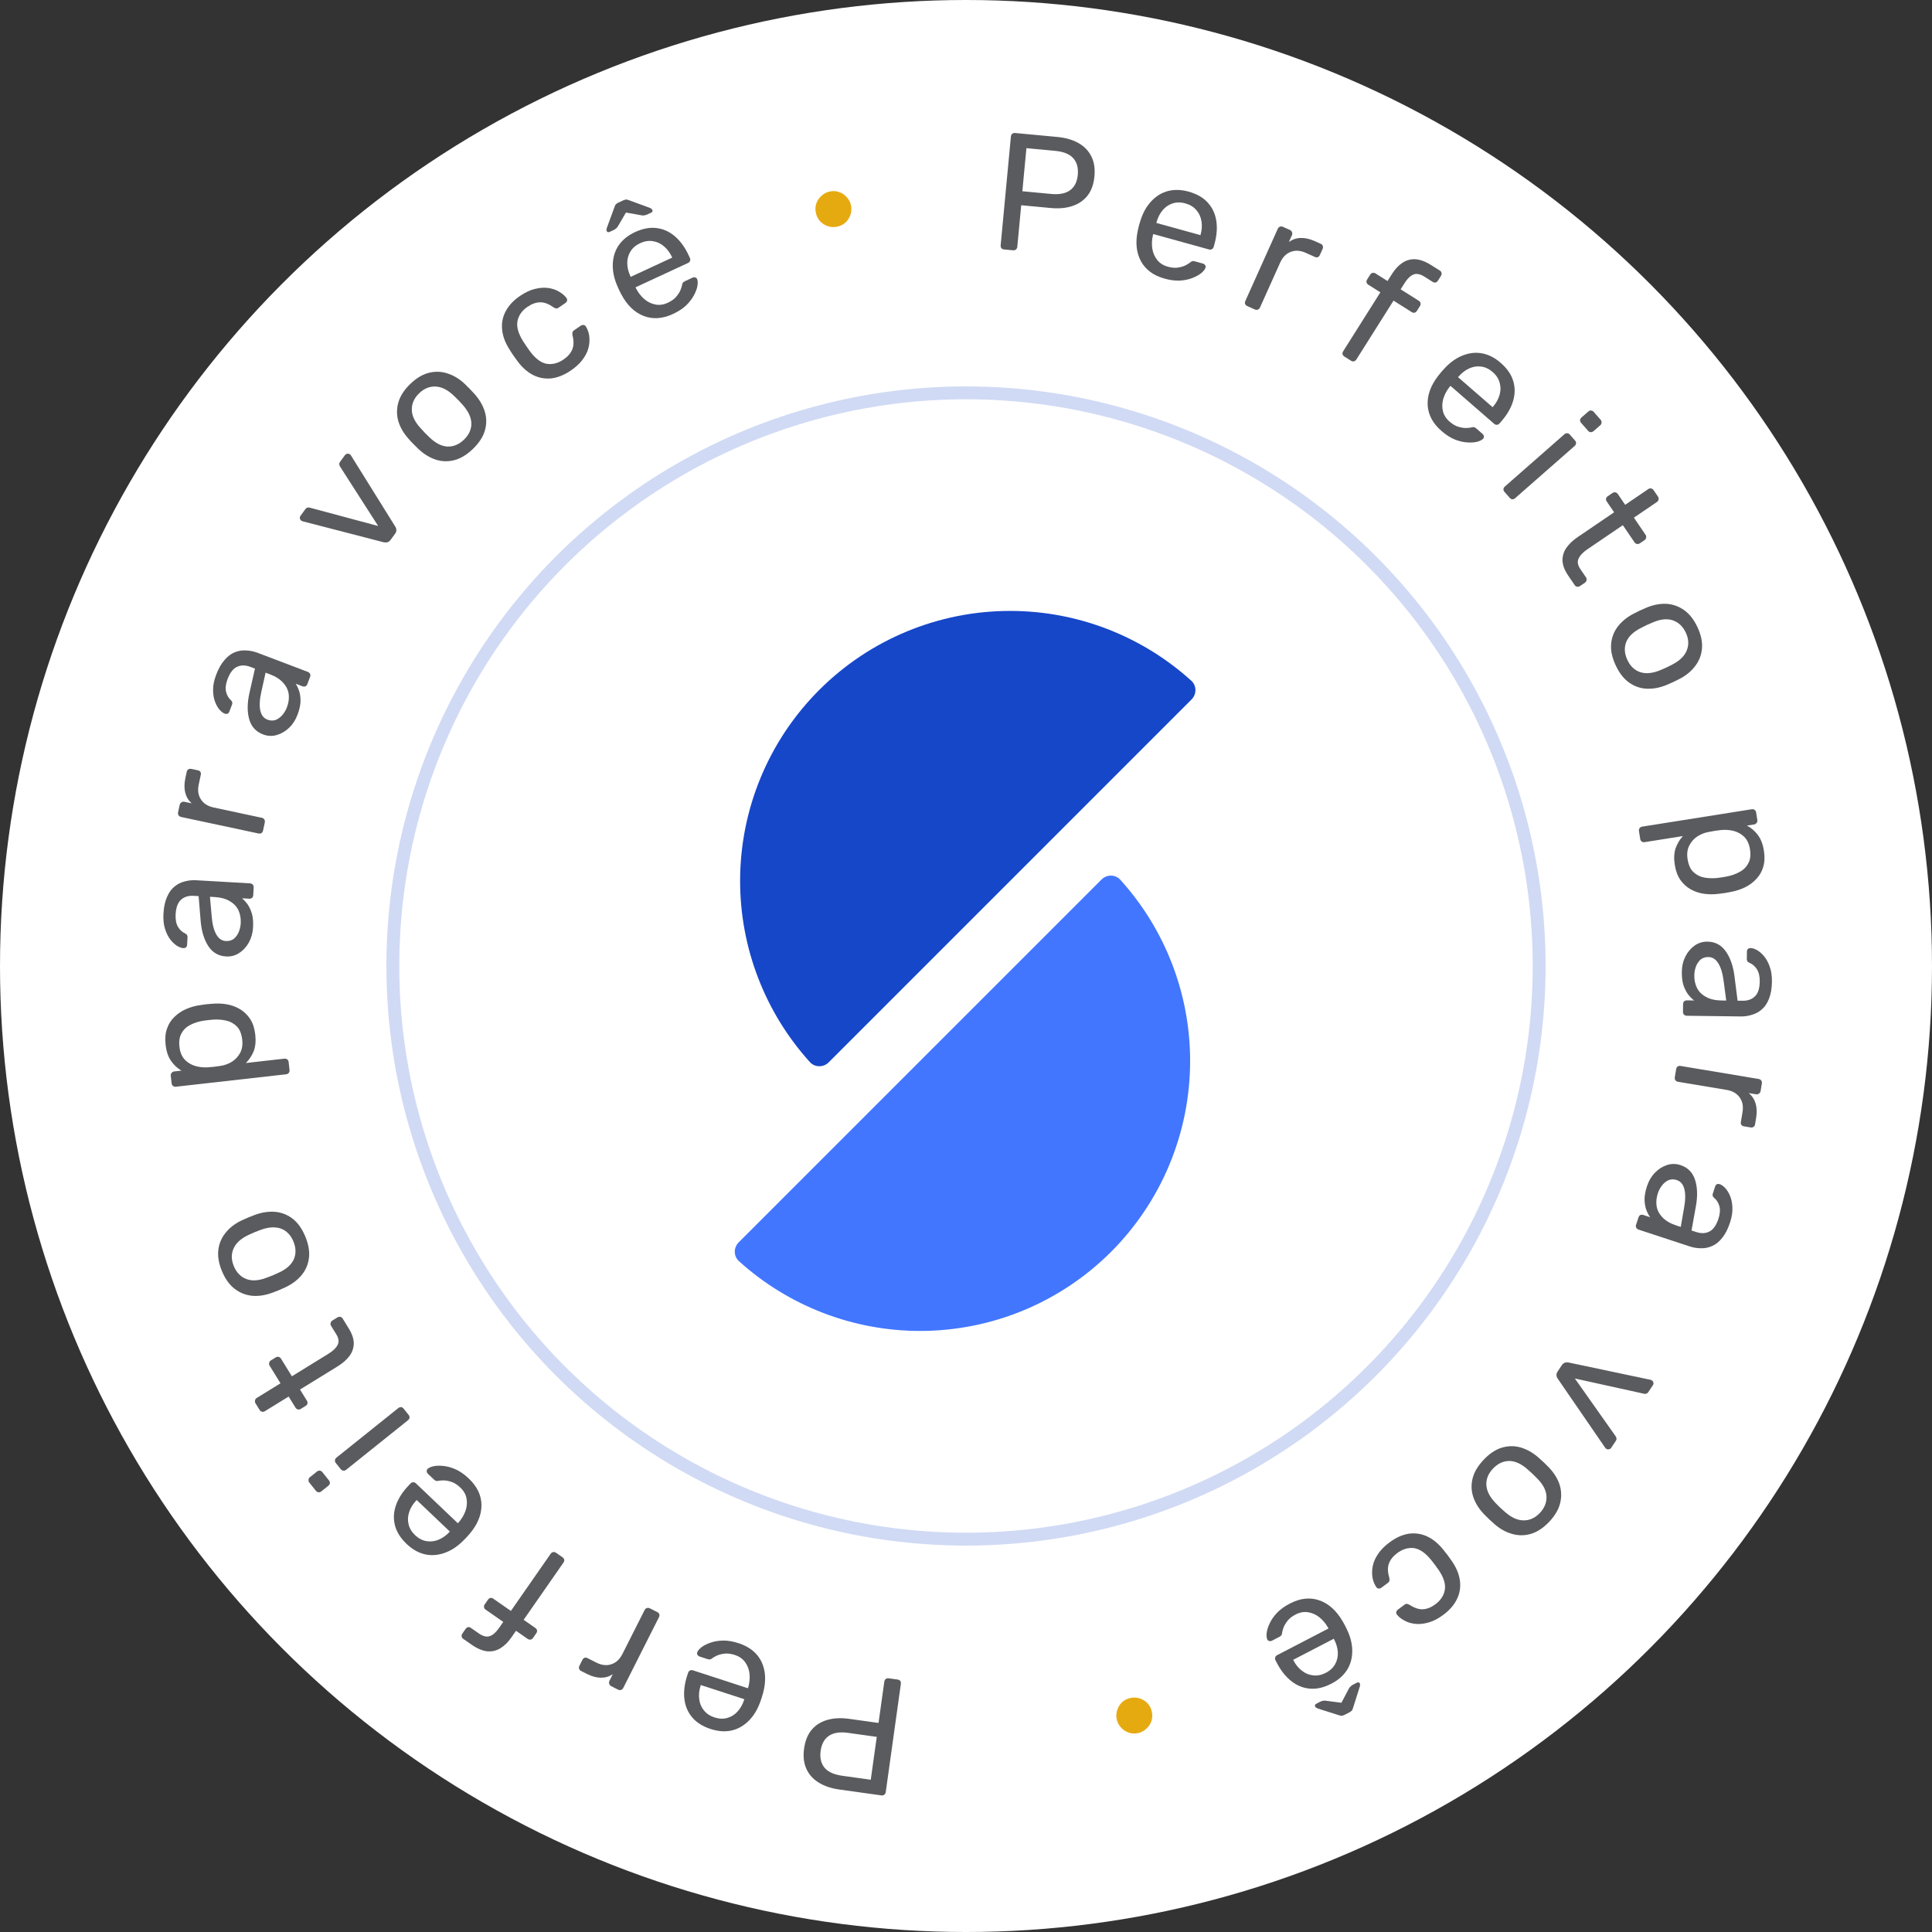 <svg width="140" height="140" viewBox="0 0 140 140" fill="none" xmlns="http://www.w3.org/2000/svg">
<rect x="0" y="0" width="140" height="140" fill="#333333" stroke="none"/>
<g id="selo-rotativo">
<circle id="Ellipse 15" cx="70" cy="70" r="70" fill="white"/>
<g id="Group 5">
<g id="Group 4">
<path id="Ellipse 5" d="M86.34 50.691C86.722 50.309 86.724 49.688 86.323 49.325C82.735 46.079 78.059 44.269 73.197 44.269C68.007 44.269 63.031 46.33 59.361 50C55.692 53.669 53.631 58.646 53.631 63.835C53.631 68.698 55.441 73.373 58.687 76.962C59.05 77.362 59.671 77.361 60.053 76.979L73.197 63.835L86.34 50.691Z" fill="#1647C9"/>
<path id="Ellipse 6" d="M53.531 90.023C53.149 90.405 53.147 91.026 53.548 91.389C57.136 94.636 61.812 96.445 66.674 96.445C71.864 96.445 76.841 94.384 80.51 90.715C84.179 87.045 86.241 82.069 86.241 76.879C86.241 72.017 84.431 67.341 81.184 63.753C80.822 63.352 80.2 63.354 79.818 63.736L66.674 76.879L53.531 90.023Z" fill="#4276FF"/>
</g>
</g>
<g id="letras">
<path id="P" d="M65.043 121.706C65.131 121.718 65.195 121.752 65.237 121.806C65.277 121.869 65.291 121.94 65.28 122.02L64.186 129.852C64.174 129.94 64.141 130.005 64.086 130.046C64.03 130.095 63.958 130.114 63.87 130.101L60.824 129.676C60.232 129.593 59.734 129.426 59.329 129.174C58.916 128.92 58.616 128.585 58.43 128.168C58.243 127.758 58.189 127.27 58.268 126.702C58.347 126.134 58.533 125.679 58.825 125.337C59.118 124.995 59.497 124.759 59.964 124.628C60.422 124.496 60.947 124.472 61.539 124.555L63.662 124.851L64.081 121.853C64.092 121.773 64.129 121.709 64.193 121.661C64.248 121.619 64.319 121.605 64.407 121.617L65.043 121.706ZM63.533 125.86L61.458 125.57C60.867 125.488 60.404 125.558 60.072 125.78C59.739 126.003 59.538 126.366 59.467 126.87C59.398 127.365 59.488 127.769 59.738 128.081C59.988 128.393 60.417 128.592 61.025 128.677L63.099 128.967L63.533 125.86Z" fill="#5A5B5E"/>
<path id="e" d="M53.527 119.074C54.318 119.332 54.868 119.778 55.179 120.414C55.488 121.058 55.527 121.81 55.299 122.669C55.274 122.772 55.236 122.899 55.186 123.053C55.134 123.214 55.088 123.343 55.047 123.441C54.839 123.976 54.558 124.411 54.203 124.745C53.845 125.087 53.438 125.307 52.982 125.405C52.518 125.5 52.025 125.462 51.503 125.292C50.919 125.102 50.472 124.821 50.16 124.448C49.841 124.072 49.651 123.624 49.592 123.104C49.532 122.583 49.601 122.02 49.798 121.413L49.862 121.218C49.889 121.133 49.937 121.077 50.006 121.048C50.067 121.017 50.136 121.014 50.213 121.039L54.197 122.336C54.2 122.328 54.205 122.313 54.212 122.29C54.22 122.267 54.226 122.248 54.231 122.232C54.318 121.913 54.345 121.595 54.312 121.278C54.277 120.97 54.172 120.693 53.996 120.45C53.821 120.206 53.572 120.031 53.25 119.926C52.973 119.836 52.729 119.804 52.517 119.828C52.306 119.852 52.126 119.896 51.978 119.958C51.828 120.028 51.725 120.084 51.669 120.125C51.568 120.202 51.495 120.242 51.452 120.245C51.406 120.256 51.341 120.247 51.257 120.22L50.704 120.04C50.627 120.015 50.573 119.972 50.542 119.911C50.501 119.855 50.496 119.79 50.529 119.716C50.574 119.603 50.682 119.481 50.852 119.35C51.02 119.226 51.237 119.118 51.505 119.027C51.772 118.936 52.077 118.886 52.419 118.879C52.758 118.879 53.128 118.944 53.527 119.074ZM53.938 123.131L50.783 122.104L50.772 122.138C50.66 122.484 50.625 122.812 50.668 123.123C50.703 123.432 50.815 123.702 51.003 123.933C51.188 124.171 51.446 124.344 51.776 124.452C52.106 124.559 52.417 124.571 52.707 124.487C52.987 124.409 53.233 124.255 53.443 124.026C53.653 123.798 53.815 123.511 53.927 123.165L53.938 123.131Z" fill="#5A5B5E"/>
<path id="r" d="M47.627 116.816C47.699 116.853 47.749 116.905 47.778 116.974C47.795 117.046 47.786 117.118 47.75 117.19L45.17 122.304C45.133 122.377 45.081 122.427 45.012 122.456C44.936 122.481 44.862 122.475 44.79 122.439L44.293 122.188C44.221 122.151 44.172 122.095 44.147 122.019C44.122 121.943 44.128 121.869 44.164 121.797L44.404 121.321C44.137 121.494 43.846 121.578 43.532 121.573C43.217 121.568 42.884 121.477 42.531 121.299L42.098 121.08C42.026 121.044 41.981 120.99 41.963 120.917C41.942 120.852 41.949 120.784 41.986 120.712L42.209 120.268C42.246 120.196 42.296 120.15 42.361 120.128C42.426 120.107 42.495 120.114 42.567 120.151L43.216 120.478C43.605 120.674 43.97 120.713 44.309 120.595C44.646 120.485 44.912 120.235 45.108 119.845L46.712 116.667C46.748 116.595 46.804 116.546 46.88 116.521C46.953 116.503 47.025 116.513 47.097 116.549L47.627 116.816Z" fill="#5A5B5E"/>
<path id="f" d="M40.76 112.845C40.827 112.891 40.869 112.95 40.888 113.022C40.895 113.096 40.876 113.167 40.83 113.233L37.945 117.378L38.79 117.966C38.856 118.012 38.899 118.071 38.918 118.143C38.925 118.217 38.906 118.287 38.86 118.353L38.625 118.691C38.578 118.758 38.522 118.797 38.454 118.809C38.376 118.823 38.303 118.807 38.237 118.761L37.392 118.173L37.046 118.67C36.811 119.008 36.549 119.264 36.261 119.437C35.969 119.617 35.652 119.691 35.31 119.66C34.961 119.624 34.578 119.461 34.16 119.17L33.564 118.755C33.498 118.709 33.461 118.649 33.453 118.575C33.441 118.507 33.458 118.44 33.505 118.374L33.74 118.036C33.786 117.97 33.845 117.927 33.917 117.909C33.984 117.897 34.051 117.914 34.117 117.96L34.694 118.361C35.005 118.578 35.275 118.642 35.503 118.555C35.726 118.475 35.944 118.282 36.156 117.977L36.468 117.53L35.185 116.637C35.119 116.591 35.082 116.531 35.075 116.457C35.063 116.39 35.08 116.323 35.126 116.257L35.361 115.919C35.407 115.852 35.466 115.81 35.538 115.791C35.605 115.779 35.672 115.796 35.739 115.842L37.021 116.734L39.905 112.59C39.952 112.523 40.014 112.483 40.093 112.469C40.16 112.457 40.227 112.474 40.293 112.52L40.76 112.845Z" fill="#5A5B5E"/>
<path id="e_2" d="M33.977 107.147C34.58 107.72 34.884 108.36 34.89 109.068C34.891 109.782 34.603 110.477 34.026 111.154C33.959 111.236 33.87 111.335 33.759 111.452C33.642 111.575 33.545 111.671 33.467 111.742C33.048 112.135 32.606 112.406 32.142 112.554C31.672 112.709 31.21 112.732 30.756 112.623C30.296 112.509 29.868 112.263 29.47 111.884C29.025 111.462 28.743 111.015 28.623 110.544C28.497 110.067 28.519 109.581 28.689 109.086C28.859 108.59 29.164 108.112 29.604 107.65L29.746 107.5C29.807 107.436 29.875 107.406 29.949 107.41C30.018 107.408 30.081 107.435 30.14 107.491L33.175 110.379C33.181 110.373 33.192 110.361 33.209 110.344C33.226 110.326 33.239 110.311 33.251 110.3C33.467 110.049 33.629 109.773 33.735 109.474C33.837 109.18 33.861 108.885 33.807 108.59C33.755 108.294 33.605 108.029 33.359 107.796C33.149 107.595 32.943 107.461 32.741 107.391C32.54 107.322 32.359 107.284 32.199 107.277C32.033 107.275 31.916 107.281 31.848 107.294C31.723 107.32 31.64 107.325 31.6 107.309C31.554 107.298 31.499 107.263 31.434 107.201L31.013 106.801C30.955 106.745 30.925 106.683 30.923 106.615C30.91 106.546 30.934 106.486 30.996 106.433C31.085 106.351 31.235 106.287 31.445 106.242C31.649 106.202 31.892 106.199 32.173 106.232C32.453 106.265 32.749 106.352 33.061 106.493C33.368 106.639 33.673 106.857 33.977 107.147ZM32.599 110.984L30.195 108.697L30.17 108.723C29.92 108.987 29.747 109.268 29.652 109.567C29.551 109.861 29.535 110.153 29.605 110.442C29.67 110.737 29.828 111.005 30.079 111.244C30.331 111.483 30.605 111.628 30.904 111.677C31.191 111.727 31.478 111.694 31.766 111.579C32.055 111.463 32.324 111.274 32.575 111.01L32.599 110.984Z" fill="#5A5B5E"/>
<path id="i" d="M29.607 102.524C29.657 102.587 29.681 102.656 29.679 102.73C29.665 102.804 29.627 102.865 29.564 102.916L25.084 106.505C25.021 106.555 24.955 106.577 24.887 106.569C24.808 106.56 24.743 106.525 24.692 106.462L24.329 106.008C24.278 105.945 24.26 105.877 24.274 105.804C24.281 105.736 24.317 105.676 24.38 105.626L28.859 102.037C28.922 101.986 28.991 101.962 29.066 101.965C29.134 101.972 29.193 102.008 29.243 102.071L29.607 102.524ZM23.836 107.272C23.887 107.335 23.911 107.403 23.908 107.478C23.894 107.551 23.856 107.613 23.793 107.663L23.283 108.072C23.22 108.123 23.154 108.144 23.086 108.136C23.006 108.128 22.942 108.092 22.891 108.029L22.414 107.433C22.364 107.37 22.345 107.302 22.359 107.229C22.361 107.155 22.394 107.092 22.457 107.042L22.968 106.633C23.031 106.583 23.102 106.562 23.181 106.57C23.249 106.578 23.309 106.613 23.359 106.676L23.836 107.272Z" fill="#5A5B5E"/>
<path id="t" d="M25.274 96.267C25.511 96.651 25.632 97.009 25.636 97.338C25.633 97.672 25.531 97.976 25.331 98.251C25.124 98.531 24.834 98.785 24.463 99.014L21.741 100.691L22.237 101.495C22.279 101.564 22.295 101.635 22.283 101.708C22.261 101.779 22.215 101.836 22.146 101.878L21.796 102.094C21.727 102.137 21.659 102.15 21.593 102.134C21.515 102.116 21.455 102.072 21.412 102.003L20.917 101.199L19.195 102.26C19.126 102.303 19.059 102.316 18.992 102.3C18.914 102.282 18.854 102.238 18.812 102.169L18.513 101.685C18.471 101.616 18.461 101.546 18.484 101.475C18.495 101.402 18.535 101.344 18.604 101.301L20.326 100.24L19.538 98.962C19.496 98.893 19.486 98.823 19.509 98.753C19.52 98.679 19.56 98.621 19.629 98.579L19.98 98.363C20.048 98.32 20.122 98.308 20.199 98.327C20.266 98.343 20.32 98.385 20.363 98.454L21.151 99.732L23.8 98.099C24.123 97.9 24.344 97.689 24.462 97.464C24.579 97.24 24.551 96.987 24.378 96.705L23.99 96.076C23.948 96.007 23.938 95.938 23.961 95.867C23.972 95.793 24.012 95.735 24.081 95.693L24.452 95.464C24.521 95.422 24.594 95.41 24.672 95.428C24.739 95.444 24.793 95.487 24.836 95.555L25.274 96.267Z" fill="#5A5B5E"/>
<path id="o" d="M22.122 89.6C22.358 90.167 22.446 90.685 22.388 91.155C22.33 91.626 22.153 92.04 21.856 92.4C21.552 92.762 21.159 93.057 20.676 93.284C20.552 93.344 20.394 93.414 20.2 93.495C19.999 93.578 19.837 93.641 19.714 93.683C19.206 93.868 18.719 93.939 18.255 93.896C17.788 93.846 17.368 93.675 16.994 93.385C16.619 93.094 16.316 92.67 16.084 92.11C15.851 91.551 15.764 91.037 15.822 90.567C15.88 90.097 16.058 89.682 16.354 89.323C16.648 88.956 17.04 88.657 17.53 88.427C17.646 88.37 17.805 88.3 18.006 88.216C18.2 88.136 18.362 88.073 18.491 88.028C18.993 87.846 19.479 87.775 19.95 87.815C20.414 87.858 20.833 88.025 21.208 88.315C21.582 88.605 21.887 89.034 22.122 89.6ZM21.261 89.958C21.069 89.496 20.77 89.188 20.365 89.033C19.952 88.881 19.458 88.911 18.882 89.124C18.767 89.163 18.624 89.219 18.452 89.29C18.281 89.361 18.141 89.424 18.032 89.478C17.475 89.736 17.108 90.063 16.932 90.46C16.748 90.859 16.753 91.29 16.945 91.752C17.137 92.215 17.441 92.525 17.857 92.685C18.262 92.84 18.751 92.807 19.324 92.586C19.439 92.547 19.582 92.492 19.754 92.421C19.925 92.35 20.065 92.287 20.174 92.233C20.734 91.983 21.106 91.658 21.29 91.258C21.463 90.854 21.453 90.421 21.261 89.958Z" fill="#5A5B5E"/>
<path id="p" d="M20.981 77.538C20.99 77.618 20.97 77.69 20.92 77.752C20.877 77.806 20.816 77.837 20.736 77.846L12.745 78.748C12.665 78.757 12.598 78.74 12.545 78.698C12.482 78.648 12.447 78.583 12.437 78.503L12.375 77.949C12.366 77.869 12.387 77.802 12.437 77.747C12.479 77.686 12.54 77.65 12.62 77.641L13.15 77.581C12.864 77.419 12.614 77.187 12.401 76.886C12.188 76.585 12.055 76.194 12.001 75.713C11.95 75.263 11.983 74.874 12.1 74.543C12.216 74.205 12.396 73.921 12.638 73.691C12.879 73.452 13.162 73.262 13.487 73.12C13.812 72.977 14.167 72.88 14.551 72.829C14.679 72.806 14.815 72.787 14.959 72.77C15.103 72.754 15.24 72.743 15.369 72.736C15.747 72.702 16.115 72.717 16.471 72.783C16.82 72.849 17.139 72.971 17.427 73.15C17.706 73.322 17.944 73.559 18.141 73.862C18.329 74.157 18.448 74.53 18.499 74.979C18.551 75.444 18.511 75.847 18.379 76.187C18.238 76.519 18.05 76.801 17.816 77.03L20.608 76.715C20.688 76.706 20.755 76.723 20.809 76.766C20.87 76.807 20.906 76.872 20.916 76.961L20.981 77.538ZM17.552 75.342C17.505 74.924 17.381 74.609 17.178 74.397C16.966 74.177 16.71 74.031 16.409 73.96C16.101 73.889 15.777 73.864 15.438 73.886C15.205 73.905 14.972 73.931 14.74 73.965C14.405 74.019 14.099 74.115 13.822 74.252C13.537 74.389 13.32 74.589 13.171 74.849C13.012 75.103 12.957 75.438 13.004 75.855C13.048 76.248 13.177 76.559 13.389 76.787C13.601 77.006 13.858 77.16 14.16 77.248C14.454 77.329 14.75 77.36 15.049 77.343C15.178 77.336 15.331 77.323 15.507 77.303C15.684 77.283 15.84 77.261 15.975 77.238C16.255 77.198 16.524 77.103 16.784 76.952C17.042 76.793 17.245 76.579 17.394 76.31C17.542 76.041 17.595 75.719 17.552 75.342Z" fill="#5A5B5E"/>
<path id="a" d="M18.336 67.213C18.313 67.616 18.211 67.978 18.031 68.3C17.851 68.621 17.618 68.874 17.332 69.06C17.046 69.246 16.73 69.328 16.384 69.308C15.827 69.276 15.397 69.025 15.093 68.555C14.788 68.084 14.605 67.483 14.542 66.752L14.392 64.936L14.041 64.915C13.654 64.893 13.346 64.989 13.115 65.202C12.885 65.407 12.755 65.759 12.726 66.259C12.706 66.621 12.761 66.92 12.893 67.154C13.026 67.38 13.202 67.544 13.423 67.645C13.541 67.701 13.596 67.789 13.589 67.91L13.558 68.454C13.553 68.543 13.525 68.61 13.474 68.655C13.415 68.692 13.349 68.709 13.277 68.704C13.156 68.698 13.009 68.645 12.837 68.546C12.665 68.439 12.5 68.284 12.342 68.081C12.184 67.877 12.057 67.623 11.962 67.319C11.858 67.005 11.819 66.631 11.845 66.196C11.873 65.712 11.96 65.309 12.108 64.986C12.248 64.662 12.429 64.414 12.649 64.241C12.87 64.059 13.115 63.936 13.386 63.871C13.657 63.798 13.93 63.769 14.204 63.785L18.121 64.011C18.201 64.015 18.268 64.048 18.321 64.107C18.367 64.158 18.387 64.224 18.383 64.305L18.351 64.861C18.346 64.95 18.317 65.017 18.266 65.062C18.207 65.108 18.137 65.128 18.056 65.123L17.537 65.093C17.676 65.206 17.813 65.356 17.948 65.541C18.074 65.727 18.178 65.955 18.26 66.227C18.333 66.498 18.358 66.827 18.336 67.213ZM17.444 66.907C17.463 66.577 17.412 66.27 17.291 65.989C17.162 65.706 16.952 65.48 16.663 65.309C16.374 65.131 16.004 65.029 15.553 65.003L15.214 64.983L15.339 66.397C15.386 66.974 15.498 67.413 15.675 67.715C15.844 68.016 16.073 68.174 16.363 68.191C16.589 68.204 16.782 68.151 16.942 68.031C17.096 67.902 17.214 67.739 17.298 67.542C17.383 67.336 17.431 67.125 17.444 66.907Z" fill="#5A5B5E"/>
<path id="r_2" d="M19.063 60.183C19.046 60.262 19.008 60.324 18.949 60.369C18.884 60.405 18.811 60.414 18.732 60.397L13.13 59.202C13.051 59.185 12.989 59.147 12.944 59.088C12.901 59.021 12.887 58.948 12.904 58.869L13.02 58.324C13.037 58.245 13.079 58.184 13.146 58.141C13.213 58.097 13.286 58.084 13.365 58.101L13.886 58.212C13.652 57.997 13.497 57.737 13.421 57.432C13.346 57.127 13.35 56.781 13.432 56.394L13.533 55.92C13.55 55.841 13.591 55.784 13.656 55.748C13.714 55.711 13.782 55.701 13.861 55.718L14.347 55.821C14.426 55.838 14.484 55.875 14.521 55.933C14.558 55.99 14.569 56.058 14.552 56.137L14.4 56.848C14.309 57.274 14.364 57.637 14.565 57.935C14.757 58.233 15.066 58.426 15.493 58.517L18.975 59.26C19.054 59.277 19.115 59.319 19.159 59.386C19.194 59.451 19.203 59.523 19.187 59.602L19.063 60.183Z" fill="#5A5B5E"/>
<path id="a_2" d="M21.553 51.807C21.41 52.185 21.204 52.5 20.936 52.752C20.668 53.004 20.369 53.176 20.041 53.267C19.713 53.359 19.386 53.343 19.062 53.219C18.541 53.022 18.206 52.653 18.057 52.113C17.908 51.573 17.913 50.944 18.073 50.228L18.475 48.451L18.147 48.326C17.784 48.189 17.461 48.187 17.177 48.321C16.896 48.447 16.667 48.745 16.489 49.213C16.36 49.552 16.324 49.853 16.379 50.116C16.438 50.372 16.557 50.581 16.737 50.744C16.833 50.833 16.859 50.933 16.817 51.047L16.623 51.556C16.592 51.639 16.545 51.695 16.482 51.723C16.415 51.74 16.348 51.736 16.28 51.711C16.166 51.668 16.042 51.573 15.908 51.427C15.776 51.273 15.665 51.076 15.576 50.835C15.486 50.593 15.441 50.313 15.441 49.994C15.437 49.664 15.512 49.295 15.667 48.888C15.839 48.435 16.044 48.077 16.282 47.813C16.512 47.546 16.759 47.364 17.021 47.264C17.286 47.158 17.557 47.114 17.835 47.133C18.116 47.144 18.384 47.199 18.641 47.296L22.309 48.688C22.385 48.717 22.439 48.767 22.472 48.84C22.5 48.903 22.5 48.972 22.471 49.047L22.273 49.568C22.242 49.651 22.195 49.707 22.133 49.735C22.062 49.76 21.99 49.758 21.914 49.73L21.427 49.545C21.526 49.695 21.612 49.878 21.685 50.096C21.75 50.311 21.781 50.56 21.777 50.843C21.765 51.124 21.691 51.445 21.553 51.807ZM20.794 51.248C20.912 50.938 20.955 50.631 20.924 50.325C20.886 50.017 20.754 49.738 20.529 49.489C20.307 49.232 19.985 49.023 19.562 48.863L19.245 48.743L18.939 50.129C18.811 50.694 18.786 51.146 18.864 51.487C18.935 51.824 19.106 52.045 19.378 52.148C19.589 52.228 19.789 52.235 19.979 52.169C20.163 52.092 20.325 51.972 20.465 51.809C20.607 51.639 20.717 51.451 20.794 51.248Z" fill="#5A5B5E"/>
<path id="v" d="M28.311 39.111C28.239 39.209 28.159 39.27 28.071 39.296C27.987 39.314 27.897 39.314 27.802 39.294L21.945 37.779C21.903 37.769 21.866 37.751 21.833 37.727C21.775 37.684 21.74 37.629 21.73 37.561C21.719 37.494 21.735 37.431 21.778 37.372L22.122 36.903C22.174 36.831 22.235 36.79 22.302 36.78C22.37 36.77 22.422 36.773 22.46 36.79L27.404 38.116L24.643 33.811C24.62 33.774 24.601 33.725 24.586 33.664C24.575 33.596 24.596 33.527 24.649 33.455L25 32.976C25.038 32.924 25.091 32.893 25.158 32.883C25.231 32.866 25.296 32.879 25.355 32.922C25.388 32.946 25.415 32.976 25.438 33.013L28.639 38.151C28.692 38.23 28.719 38.315 28.722 38.407C28.73 38.492 28.695 38.587 28.619 38.691L28.311 39.111Z" fill="#5A5B5E"/>
<path id="o_2" d="M34.271 32.529C33.83 32.955 33.38 33.227 32.921 33.345C32.462 33.463 32.012 33.449 31.569 33.305C31.12 33.154 30.702 32.896 30.314 32.529C30.213 32.437 30.09 32.314 29.944 32.163C29.792 32.007 29.675 31.879 29.591 31.781C29.232 31.375 28.988 30.948 28.859 30.501C28.735 30.047 28.74 29.594 28.874 29.139C29.007 28.685 29.291 28.247 29.727 27.826C30.162 27.405 30.609 27.136 31.068 27.018C31.527 26.901 31.978 26.914 32.421 27.059C32.869 27.198 33.29 27.453 33.684 27.825C33.779 27.913 33.903 28.035 34.054 28.191C34.2 28.342 34.318 28.47 34.407 28.574C34.76 28.974 35.004 29.401 35.139 29.854C35.268 30.302 35.266 30.753 35.133 31.207C35 31.662 34.712 32.102 34.271 32.529ZM33.623 31.858C33.983 31.51 34.161 31.119 34.157 30.685C34.148 30.246 33.938 29.797 33.529 29.339C33.451 29.246 33.347 29.133 33.218 28.999C33.089 28.866 32.98 28.758 32.89 28.677C32.446 28.252 32.007 28.031 31.574 28.012C31.134 27.987 30.735 28.149 30.375 28.497C30.015 28.845 29.837 29.241 29.841 29.687C29.845 30.121 30.054 30.564 30.469 31.016C30.547 31.109 30.651 31.222 30.78 31.356C30.909 31.489 31.018 31.597 31.108 31.678C31.546 32.108 31.985 32.335 32.424 32.36C32.864 32.373 33.263 32.206 33.623 31.858Z" fill="#5A5B5E"/>
<path id="c" d="M41.361 26.851C40.887 27.174 40.415 27.363 39.946 27.419C39.478 27.465 39.035 27.381 38.616 27.168C38.193 26.948 37.811 26.603 37.47 26.131C37.396 26.036 37.301 25.905 37.188 25.738C37.074 25.571 36.986 25.436 36.925 25.331C36.611 24.841 36.431 24.363 36.386 23.895C36.337 23.421 36.42 22.978 36.638 22.566C36.858 22.143 37.204 21.77 37.678 21.447C38.065 21.183 38.431 21.012 38.778 20.932C39.131 20.848 39.454 20.828 39.748 20.872C40.042 20.916 40.298 21.005 40.516 21.139C40.742 21.269 40.917 21.419 41.042 21.587C41.094 21.649 41.11 21.717 41.091 21.788C41.071 21.86 41.028 21.919 40.961 21.964L40.481 22.292C40.414 22.337 40.355 22.358 40.304 22.354C40.248 22.343 40.178 22.313 40.094 22.262C39.752 22.017 39.431 21.898 39.134 21.906C38.836 21.913 38.533 22.022 38.227 22.231C37.826 22.504 37.584 22.85 37.498 23.269C37.42 23.684 37.557 24.172 37.91 24.733C38.067 24.978 38.226 25.211 38.387 25.433C38.784 25.974 39.191 26.283 39.606 26.362C40.023 26.429 40.432 26.326 40.832 26.053C41.139 25.844 41.35 25.603 41.466 25.328C41.582 25.054 41.589 24.712 41.486 24.303C41.469 24.207 41.468 24.135 41.484 24.085C41.494 24.029 41.533 23.978 41.6 23.933L42.08 23.605C42.147 23.56 42.217 23.541 42.291 23.55C42.365 23.558 42.421 23.598 42.46 23.669C42.549 23.814 42.617 23.977 42.663 24.16C42.71 24.344 42.725 24.553 42.71 24.788C42.697 25.012 42.644 25.243 42.553 25.482C42.456 25.713 42.31 25.95 42.113 26.192C41.918 26.422 41.667 26.642 41.361 26.851Z" fill="#5A5B5E"/>
<path id="&#195;&#170;" d="M48.764 22.753C48.01 23.103 47.302 23.151 46.642 22.896C45.977 22.635 45.437 22.111 45.019 21.326C44.968 21.234 44.908 21.115 44.84 20.968C44.769 20.814 44.715 20.688 44.678 20.59C44.466 20.056 44.377 19.546 44.409 19.059C44.438 18.565 44.587 18.127 44.855 17.745C45.13 17.359 45.516 17.051 46.014 16.82C46.571 16.562 47.091 16.464 47.573 16.525C48.062 16.583 48.506 16.782 48.904 17.123C49.302 17.463 49.635 17.923 49.904 18.501L49.99 18.688C50.028 18.769 50.031 18.843 50 18.911C49.976 18.975 49.928 19.024 49.855 19.058L46.053 20.82C46.056 20.827 46.063 20.842 46.073 20.864C46.084 20.886 46.092 20.904 46.099 20.919C46.253 21.212 46.449 21.464 46.689 21.673C46.925 21.875 47.19 22.006 47.484 22.065C47.779 22.125 48.08 22.083 48.387 21.94C48.651 21.818 48.852 21.676 48.991 21.514C49.129 21.352 49.231 21.198 49.297 21.052C49.359 20.898 49.397 20.787 49.41 20.719C49.431 20.593 49.457 20.515 49.487 20.483C49.514 20.444 49.567 20.406 49.648 20.369L50.175 20.124C50.248 20.09 50.317 20.085 50.381 20.108C50.45 20.121 50.497 20.166 50.524 20.243C50.567 20.356 50.572 20.519 50.536 20.731C50.498 20.936 50.412 21.162 50.278 21.411C50.144 21.66 49.954 21.904 49.709 22.142C49.46 22.373 49.145 22.577 48.764 22.753ZM45.702 20.062L48.712 18.667L48.697 18.634C48.544 18.304 48.346 18.04 48.103 17.841C47.867 17.639 47.601 17.517 47.306 17.476C47.008 17.428 46.701 17.476 46.386 17.622C46.071 17.768 45.836 17.971 45.68 18.23C45.528 18.478 45.453 18.758 45.455 19.068C45.456 19.379 45.533 19.699 45.686 20.029L45.702 20.062ZM44.189 16.799C44.079 16.849 44.004 16.831 43.963 16.743C43.936 16.685 43.944 16.596 43.987 16.478L44.53 14.999C44.566 14.884 44.608 14.812 44.655 14.781C44.707 14.739 44.762 14.704 44.821 14.677L45.151 14.524C45.217 14.494 45.279 14.474 45.337 14.465C45.391 14.448 45.474 14.464 45.584 14.51L47.064 15.053C47.174 15.099 47.243 15.152 47.27 15.21C47.311 15.298 47.28 15.366 47.178 15.414L46.892 15.546C46.841 15.57 46.782 15.588 46.717 15.6C46.652 15.613 46.596 15.617 46.549 15.612L45.358 15.403L44.747 16.447C44.713 16.489 44.67 16.531 44.618 16.573C44.574 16.611 44.526 16.642 44.475 16.666L44.189 16.799Z" fill="#5A5B5E"/>
<path id="&#226;&#128;&#162;" d="M60.627 16.432C60.397 16.473 60.172 16.455 59.954 16.379C59.734 16.295 59.547 16.169 59.394 15.999C59.248 15.82 59.154 15.615 59.113 15.385C59.07 15.146 59.088 14.922 59.165 14.711C59.249 14.492 59.38 14.308 59.559 14.162C59.737 14.007 59.941 13.909 60.172 13.868C60.41 13.826 60.635 13.847 60.847 13.933C61.058 14.01 61.236 14.138 61.383 14.317C61.536 14.487 61.634 14.691 61.676 14.929C61.717 15.16 61.696 15.385 61.612 15.605C61.534 15.815 61.411 15.997 61.241 16.15C61.07 16.296 60.866 16.389 60.627 16.432Z" fill="#E6AA11"/>
<path id="P_2" d="M72.763 18.076C72.674 18.068 72.609 18.038 72.565 17.985C72.522 17.924 72.504 17.853 72.512 17.773L73.253 9.9C73.261 9.812 73.292 9.746 73.344 9.702C73.398 9.65 73.469 9.628 73.557 9.637L76.62 9.925C77.214 9.981 77.72 10.126 78.136 10.36C78.56 10.594 78.874 10.916 79.079 11.324C79.284 11.725 79.36 12.21 79.307 12.781C79.253 13.351 79.088 13.814 78.811 14.169C78.534 14.524 78.166 14.778 77.706 14.929C77.253 15.081 76.73 15.129 76.135 15.073L74.001 14.872L73.717 17.887C73.71 17.967 73.675 18.032 73.614 18.084C73.561 18.127 73.49 18.145 73.402 18.137L72.763 18.076ZM74.084 13.858L76.17 14.055C76.765 14.111 77.224 14.02 77.546 13.783C77.868 13.546 78.053 13.174 78.101 12.667C78.148 12.169 78.04 11.77 77.776 11.469C77.512 11.168 77.075 10.989 76.464 10.932L74.378 10.736L74.084 13.858Z" fill="#5A5B5E"/>
<path id="e_3" d="M84.385 20.188C83.583 19.967 83.013 19.545 82.674 18.924C82.337 18.294 82.264 17.545 82.454 16.677C82.474 16.573 82.505 16.444 82.548 16.288C82.594 16.125 82.634 15.993 82.67 15.894C82.854 15.351 83.115 14.904 83.455 14.554C83.797 14.196 84.194 13.958 84.645 13.84C85.105 13.724 85.599 13.739 86.128 13.885C86.719 14.049 87.179 14.31 87.507 14.669C87.843 15.03 88.052 15.469 88.135 15.986C88.218 16.503 88.175 17.069 88.005 17.684L87.95 17.882C87.926 17.968 87.881 18.026 87.814 18.058C87.754 18.092 87.685 18.098 87.607 18.076L83.569 16.96C83.567 16.968 83.562 16.983 83.556 17.006C83.549 17.03 83.544 17.049 83.54 17.065C83.467 17.388 83.454 17.707 83.501 18.022C83.551 18.328 83.668 18.6 83.854 18.835C84.04 19.071 84.297 19.234 84.624 19.325C84.904 19.402 85.149 19.424 85.359 19.39C85.57 19.356 85.748 19.305 85.892 19.236C86.039 19.159 86.139 19.099 86.193 19.055C86.291 18.973 86.362 18.93 86.405 18.925C86.451 18.913 86.516 18.918 86.602 18.942L87.162 19.097C87.24 19.118 87.296 19.159 87.329 19.218C87.373 19.272 87.38 19.337 87.351 19.413C87.311 19.527 87.209 19.654 87.045 19.793C86.883 19.924 86.67 20.041 86.407 20.144C86.144 20.248 85.842 20.311 85.501 20.334C85.161 20.349 84.79 20.3 84.385 20.188ZM83.792 16.154L86.99 17.039L86.999 17.004C87.096 16.654 87.116 16.324 87.059 16.015C87.01 15.708 86.886 15.444 86.688 15.221C86.492 14.991 86.227 14.83 85.892 14.738C85.558 14.645 85.247 14.647 84.961 14.744C84.684 14.835 84.446 14.999 84.246 15.237C84.046 15.475 83.898 15.769 83.801 16.119L83.792 16.154Z" fill="#5A5B5E"/>
<path id="r_3" d="M90.382 22.179C90.308 22.146 90.255 22.096 90.224 22.028C90.203 21.957 90.209 21.884 90.242 21.811L92.589 16.586C92.622 16.512 92.672 16.459 92.74 16.428C92.814 16.399 92.889 16.402 92.962 16.435L93.471 16.663C93.544 16.696 93.595 16.75 93.624 16.825C93.652 16.899 93.65 16.974 93.617 17.047L93.398 17.533C93.658 17.349 93.945 17.252 94.259 17.243C94.573 17.234 94.91 17.31 95.271 17.472L95.713 17.671C95.787 17.704 95.834 17.756 95.855 17.827C95.879 17.891 95.875 17.96 95.842 18.034L95.638 18.487C95.605 18.56 95.557 18.609 95.493 18.634C95.428 18.658 95.36 18.654 95.286 18.621L94.623 18.323C94.226 18.144 93.86 18.121 93.525 18.254C93.195 18.38 92.94 18.642 92.761 19.04L91.302 22.287C91.269 22.361 91.215 22.412 91.14 22.44C91.069 22.461 90.996 22.455 90.923 22.422L90.382 22.179Z" fill="#5A5B5E"/>
<path id="f_2" d="M97.419 25.838C97.351 25.794 97.305 25.737 97.284 25.666C97.273 25.593 97.289 25.522 97.332 25.453L100.027 21.183L99.157 20.634C99.089 20.59 99.044 20.533 99.022 20.462C99.011 20.389 99.027 20.318 99.07 20.249L99.29 19.901C99.333 19.833 99.388 19.791 99.455 19.776C99.533 19.759 99.606 19.771 99.674 19.814L100.545 20.364L100.868 19.852C101.087 19.503 101.337 19.236 101.617 19.05C101.901 18.857 102.215 18.769 102.558 18.785C102.908 18.805 103.298 18.951 103.728 19.223L104.342 19.61C104.411 19.653 104.45 19.712 104.461 19.785C104.476 19.852 104.462 19.92 104.419 19.988L104.199 20.336C104.156 20.404 104.099 20.45 104.028 20.472C103.961 20.487 103.894 20.473 103.825 20.43L103.231 20.055C102.91 19.852 102.638 19.8 102.414 19.897C102.195 19.988 101.986 20.19 101.788 20.504L101.497 20.965L102.818 21.799C102.886 21.842 102.926 21.9 102.937 21.974C102.952 22.041 102.938 22.108 102.895 22.176L102.675 22.525C102.632 22.593 102.575 22.638 102.503 22.66C102.437 22.675 102.369 22.661 102.301 22.618L100.98 21.784L98.284 26.055C98.241 26.123 98.181 26.166 98.103 26.183C98.036 26.198 97.969 26.184 97.9 26.141L97.419 25.838Z" fill="#5A5B5E"/>
<path id="e_4" d="M104.452 31.226C103.824 30.68 103.491 30.054 103.453 29.347C103.42 28.634 103.677 27.926 104.223 27.224C104.286 27.14 104.37 27.037 104.476 26.915C104.587 26.787 104.68 26.686 104.755 26.612C105.156 26.2 105.585 25.91 106.042 25.741C106.505 25.565 106.965 25.521 107.423 25.61C107.888 25.703 108.327 25.93 108.741 26.29C109.205 26.692 109.507 27.126 109.648 27.591C109.795 28.062 109.795 28.548 109.647 29.051C109.499 29.553 109.216 30.045 108.798 30.526L108.663 30.682C108.604 30.749 108.538 30.782 108.464 30.782C108.395 30.786 108.331 30.762 108.27 30.709L105.107 27.961C105.102 27.967 105.091 27.979 105.075 27.997C105.06 28.015 105.046 28.031 105.036 28.043C104.831 28.303 104.682 28.586 104.589 28.89C104.501 29.188 104.49 29.483 104.556 29.776C104.622 30.069 104.784 30.327 105.039 30.549C105.259 30.74 105.471 30.865 105.675 30.925C105.88 30.985 106.062 31.015 106.222 31.016C106.388 31.01 106.504 30.999 106.572 30.983C106.696 30.951 106.778 30.942 106.819 30.957C106.865 30.965 106.922 30.998 106.989 31.056L107.428 31.438C107.489 31.491 107.522 31.551 107.527 31.62C107.543 31.687 107.521 31.749 107.462 31.805C107.377 31.891 107.23 31.961 107.022 32.016C106.819 32.064 106.577 32.078 106.295 32.058C106.013 32.038 105.714 31.964 105.396 31.838C105.083 31.705 104.768 31.501 104.452 31.226ZM105.655 27.33L108.16 29.507L108.184 29.479C108.422 29.205 108.582 28.916 108.664 28.613C108.752 28.315 108.754 28.023 108.671 27.737C108.593 27.445 108.424 27.185 108.162 26.957C107.9 26.729 107.618 26.597 107.318 26.561C107.03 26.524 106.744 26.57 106.461 26.698C106.178 26.827 105.918 27.028 105.679 27.303L105.655 27.33Z" fill="#5A5B5E"/>
<path id="i_2" d="M109.024 35.647C108.971 35.586 108.944 35.519 108.943 35.444C108.954 35.37 108.989 35.307 109.05 35.254L113.364 31.467C113.424 31.414 113.489 31.39 113.557 31.394C113.637 31.399 113.704 31.432 113.757 31.493L114.14 31.93C114.194 31.99 114.215 32.057 114.204 32.131C114.2 32.2 114.167 32.26 114.107 32.314L109.793 36.1C109.732 36.154 109.665 36.181 109.59 36.181C109.522 36.177 109.461 36.144 109.408 36.084L109.024 35.647ZM114.576 30.645C114.523 30.584 114.495 30.517 114.495 30.442C114.505 30.369 114.541 30.305 114.601 30.252L115.093 29.821C115.154 29.767 115.218 29.743 115.286 29.747C115.366 29.753 115.433 29.785 115.486 29.846L115.989 30.419C116.042 30.48 116.064 30.547 116.053 30.621C116.054 30.695 116.024 30.759 115.964 30.813L115.472 31.244C115.411 31.297 115.341 31.321 115.262 31.316C115.193 31.312 115.132 31.279 115.079 31.218L114.576 30.645Z" fill="#5A5B5E"/>
<path id="t_2" d="M113.634 41.703C113.38 41.329 113.244 40.978 113.225 40.649C113.213 40.315 113.301 40.007 113.488 39.723C113.683 39.434 113.96 39.167 114.321 38.922L116.964 37.124L116.433 36.343C116.388 36.277 116.369 36.206 116.378 36.132C116.397 36.06 116.44 36.002 116.507 35.956L116.847 35.725C116.914 35.679 116.981 35.663 117.048 35.676C117.127 35.691 117.189 35.732 117.234 35.799L117.766 36.58L119.438 35.442C119.505 35.397 119.572 35.381 119.639 35.394C119.717 35.408 119.779 35.449 119.825 35.516L120.145 35.987C120.19 36.053 120.203 36.123 120.184 36.195C120.175 36.269 120.138 36.328 120.071 36.374L118.399 37.511L119.243 38.753C119.289 38.819 119.302 38.889 119.282 38.961C119.274 39.035 119.236 39.094 119.17 39.14L118.829 39.371C118.762 39.416 118.69 39.432 118.611 39.417C118.544 39.404 118.488 39.364 118.442 39.297L117.598 38.056L115.024 39.806C114.71 40.019 114.5 40.241 114.392 40.47C114.285 40.7 114.324 40.951 114.51 41.225L114.925 41.836C114.971 41.902 114.984 41.972 114.964 42.044C114.956 42.117 114.918 42.177 114.852 42.223L114.491 42.468C114.424 42.513 114.352 42.528 114.273 42.513C114.206 42.501 114.15 42.461 114.104 42.394L113.634 41.703Z" fill="#5A5B5E"/>
<path id="o_3" d="M117.083 48.221C116.822 47.666 116.71 47.152 116.747 46.68C116.784 46.207 116.943 45.785 117.223 45.413C117.51 45.037 117.89 44.725 118.362 44.477C118.483 44.411 118.638 44.334 118.828 44.245C119.025 44.152 119.184 44.082 119.305 44.034C119.805 43.826 120.287 43.734 120.753 43.756C121.221 43.786 121.649 43.937 122.036 44.21C122.423 44.483 122.745 44.894 123.002 45.442C123.26 45.99 123.37 46.501 123.333 46.973C123.296 47.445 123.137 47.867 122.857 48.239C122.581 48.619 122.203 48.935 121.723 49.187C121.61 49.249 121.454 49.326 121.257 49.419C121.067 49.508 120.908 49.578 120.78 49.629C120.288 49.834 119.805 49.926 119.332 49.907C118.867 49.885 118.441 49.737 118.054 49.464C117.667 49.191 117.343 48.776 117.083 48.221ZM117.927 47.825C118.139 48.278 118.452 48.573 118.864 48.709C119.283 48.843 119.775 48.79 120.341 48.551C120.454 48.507 120.595 48.445 120.763 48.366C120.931 48.288 121.068 48.219 121.174 48.16C121.719 47.877 122.071 47.534 122.229 47.13C122.395 46.722 122.371 46.292 122.158 45.839C121.946 45.385 121.628 45.089 121.205 44.948C120.793 44.812 120.306 44.866 119.744 45.112C119.631 45.157 119.49 45.218 119.322 45.297C119.154 45.376 119.017 45.445 118.911 45.504C118.362 45.779 118.005 46.12 117.84 46.528C117.685 46.939 117.714 47.372 117.927 47.825Z" fill="#5A5B5E"/>
<path id="p_2" d="M118.765 60.22C118.752 60.14 118.769 60.068 118.816 60.004C118.857 59.948 118.917 59.914 118.996 59.901L126.938 58.641C127.018 58.629 127.085 58.642 127.141 58.683C127.205 58.73 127.244 58.793 127.257 58.873L127.344 59.423C127.357 59.502 127.339 59.571 127.291 59.627C127.252 59.691 127.192 59.729 127.113 59.742L126.586 59.825C126.88 59.975 127.14 60.195 127.366 60.486C127.592 60.777 127.743 61.162 127.819 61.64C127.889 62.087 127.874 62.478 127.772 62.813C127.671 63.156 127.505 63.448 127.273 63.689C127.043 63.938 126.768 64.141 126.45 64.298C126.132 64.454 125.782 64.567 125.4 64.636C125.274 64.664 125.139 64.69 124.995 64.712C124.852 64.735 124.716 64.753 124.587 64.765C124.211 64.816 123.843 64.817 123.484 64.768C123.132 64.718 122.809 64.61 122.513 64.444C122.226 64.285 121.978 64.059 121.767 63.765C121.567 63.478 121.431 63.112 121.36 62.665C121.287 62.203 121.308 61.799 121.425 61.453C121.551 61.114 121.726 60.825 121.95 60.585L119.175 61.026C119.095 61.038 119.027 61.025 118.972 60.984C118.909 60.945 118.87 60.882 118.856 60.794L118.765 60.22ZM122.289 62.26C122.355 62.675 122.494 62.984 122.706 63.187C122.927 63.398 123.19 63.532 123.493 63.59C123.804 63.647 124.129 63.656 124.466 63.619C124.699 63.59 124.93 63.554 125.16 63.509C125.492 63.44 125.794 63.331 126.064 63.182C126.343 63.031 126.551 62.822 126.689 62.555C126.835 62.295 126.876 61.958 126.81 61.543C126.748 61.152 126.606 60.848 126.383 60.63C126.162 60.42 125.898 60.278 125.592 60.203C125.295 60.136 124.998 60.118 124.7 60.149C124.572 60.161 124.419 60.181 124.244 60.209C124.069 60.237 123.914 60.266 123.779 60.295C123.502 60.347 123.237 60.455 122.985 60.617C122.734 60.788 122.54 61.011 122.404 61.286C122.268 61.561 122.229 61.886 122.289 62.26Z" fill="#5A5B5E"/>
<path id="a_3" d="M121.871 70.416C121.876 70.012 121.961 69.646 122.127 69.317C122.293 68.988 122.514 68.724 122.791 68.526C123.068 68.328 123.38 68.231 123.727 68.235C124.284 68.242 124.725 68.474 125.051 68.93C125.376 69.386 125.586 69.978 125.682 70.706L125.913 72.514L126.264 72.518C126.652 72.523 126.956 72.414 127.177 72.191C127.398 71.976 127.511 71.618 127.518 71.117C127.522 70.754 127.453 70.459 127.311 70.231C127.168 70.011 126.985 69.855 126.76 69.763C126.639 69.713 126.58 69.628 126.581 69.507L126.588 68.962C126.589 68.873 126.615 68.805 126.664 68.757C126.721 68.717 126.785 68.698 126.858 68.699C126.979 68.7 127.128 68.747 127.304 68.838C127.481 68.937 127.652 69.084 127.82 69.28C127.987 69.476 128.125 69.724 128.234 70.024C128.351 70.333 128.407 70.705 128.401 71.141C128.395 71.625 128.326 72.032 128.192 72.361C128.067 72.691 127.898 72.947 127.686 73.13C127.473 73.321 127.234 73.455 126.966 73.532C126.699 73.618 126.428 73.659 126.153 73.655L122.23 73.606C122.149 73.605 122.081 73.575 122.025 73.518C121.977 73.469 121.954 73.404 121.955 73.323L121.962 72.766C121.963 72.678 121.988 72.609 122.037 72.561C122.094 72.514 122.163 72.49 122.244 72.491L122.765 72.498C122.621 72.391 122.477 72.248 122.334 72.069C122.199 71.889 122.085 71.666 121.991 71.398C121.906 71.131 121.866 70.803 121.871 70.416ZM122.776 70.682C122.771 71.013 122.836 71.316 122.97 71.592C123.112 71.869 123.331 72.085 123.628 72.243C123.924 72.408 124.299 72.493 124.751 72.499L125.09 72.503L124.902 71.096C124.828 70.522 124.697 70.088 124.507 69.795C124.325 69.502 124.088 69.354 123.798 69.35C123.572 69.347 123.381 69.409 123.226 69.537C123.079 69.672 122.968 69.84 122.893 70.041C122.817 70.25 122.778 70.464 122.776 70.682Z" fill="#5A5B5E"/>
<path id="r_4" d="M121.461 77.472C121.474 77.392 121.509 77.329 121.566 77.281C121.63 77.242 121.702 77.23 121.781 77.243L127.431 78.185C127.511 78.198 127.575 78.233 127.622 78.29C127.669 78.356 127.685 78.428 127.672 78.507L127.581 79.057C127.567 79.137 127.528 79.2 127.463 79.246C127.398 79.293 127.326 79.309 127.246 79.296L126.721 79.208C126.965 79.413 127.131 79.665 127.22 79.967C127.309 80.268 127.321 80.614 127.256 81.004L127.176 81.482C127.163 81.561 127.125 81.621 127.061 81.659C127.005 81.699 126.937 81.712 126.858 81.699L126.368 81.617C126.288 81.604 126.229 81.569 126.189 81.514C126.149 81.458 126.136 81.39 126.149 81.311L126.269 80.594C126.34 80.164 126.269 79.804 126.056 79.515C125.85 79.227 125.532 79.047 125.102 78.975L121.59 78.39C121.51 78.376 121.447 78.337 121.401 78.272C121.362 78.209 121.35 78.137 121.363 78.057L121.461 77.472Z" fill="#5A5B5E"/>
<path id="a_4" d="M119.349 85.95C119.475 85.567 119.666 85.243 119.923 84.979C120.18 84.715 120.47 84.53 120.794 84.424C121.118 84.318 121.445 84.319 121.774 84.428C122.304 84.602 122.655 84.955 122.828 85.488C123.001 86.021 123.024 86.649 122.897 87.372L122.575 89.166L122.909 89.275C123.277 89.396 123.6 89.383 123.877 89.237C124.152 89.098 124.368 88.791 124.525 88.315C124.638 87.97 124.661 87.667 124.594 87.407C124.524 87.155 124.395 86.951 124.208 86.796C124.108 86.712 124.077 86.613 124.115 86.498L124.285 85.98C124.313 85.896 124.358 85.838 124.419 85.807C124.485 85.787 124.553 85.787 124.622 85.81C124.737 85.848 124.865 85.937 125.006 86.077C125.144 86.224 125.264 86.416 125.364 86.653C125.465 86.891 125.522 87.169 125.536 87.488C125.555 87.817 125.497 88.189 125.361 88.603C125.209 89.063 125.021 89.43 124.794 89.704C124.576 89.981 124.338 90.174 124.081 90.285C123.821 90.404 123.552 90.46 123.273 90.453C122.993 90.454 122.722 90.412 122.461 90.326L118.734 89.101C118.657 89.076 118.601 89.027 118.565 88.956C118.534 88.895 118.531 88.826 118.556 88.749L118.73 88.22C118.758 88.136 118.802 88.078 118.863 88.047C118.932 88.019 119.005 88.017 119.082 88.042L119.576 88.205C119.471 88.06 119.377 87.88 119.295 87.666C119.22 87.455 119.178 87.207 119.169 86.924C119.168 86.643 119.228 86.319 119.349 85.95ZM120.132 86.476C120.029 86.79 119.999 87.099 120.044 87.403C120.096 87.709 120.241 87.981 120.476 88.221C120.71 88.467 121.041 88.661 121.471 88.802L121.793 88.908L122.036 87.51C122.138 86.94 122.143 86.487 122.05 86.15C121.964 85.816 121.783 85.603 121.507 85.513C121.292 85.442 121.092 85.444 120.906 85.519C120.725 85.604 120.568 85.731 120.436 85.9C120.302 86.077 120.2 86.269 120.132 86.476Z" fill="#5A5B5E"/>
<path id="v_2" d="M113.168 98.937C113.235 98.836 113.312 98.771 113.4 98.742C113.483 98.72 113.572 98.716 113.669 98.732L119.587 99.982C119.63 99.99 119.668 100.006 119.701 100.029C119.762 100.069 119.799 100.123 119.812 100.19C119.826 100.257 119.812 100.321 119.772 100.381L119.45 100.865C119.401 100.939 119.343 100.983 119.275 100.996C119.208 101.01 119.156 101.008 119.118 100.993L114.119 99.89L117.07 104.067C117.095 104.103 117.116 104.151 117.134 104.212C117.148 104.279 117.13 104.349 117.081 104.423L116.752 104.917C116.716 104.971 116.664 105.004 116.597 105.018C116.526 105.038 116.46 105.028 116.399 104.988C116.365 104.965 116.336 104.936 116.312 104.9L112.883 99.911C112.827 99.835 112.796 99.751 112.789 99.659C112.778 99.574 112.808 99.478 112.88 99.371L113.168 98.937Z" fill="#5A5B5E"/>
<path id="o_4" d="M107.51 105.781C107.931 105.335 108.369 105.043 108.822 104.905C109.275 104.767 109.726 104.76 110.175 104.884C110.629 105.015 111.059 105.254 111.462 105.602C111.568 105.691 111.697 105.807 111.849 105.951C112.007 106.101 112.131 106.223 112.219 106.318C112.595 106.707 112.858 107.123 113.008 107.564C113.151 108.011 113.167 108.465 113.054 108.925C112.941 109.385 112.677 109.835 112.261 110.275C111.845 110.714 111.41 111.004 110.957 111.142C110.504 111.28 110.053 111.287 109.604 111.162C109.15 111.044 108.718 110.807 108.308 110.453C108.209 110.37 108.08 110.254 107.921 110.104C107.769 109.96 107.646 109.838 107.551 109.738C107.181 109.354 106.918 108.939 106.763 108.492C106.614 108.05 106.595 107.6 106.708 107.14C106.821 106.68 107.088 106.227 107.51 105.781ZM108.187 106.422C107.843 106.785 107.683 107.184 107.707 107.617C107.736 108.056 107.965 108.495 108.394 108.935C108.477 109.024 108.585 109.132 108.72 109.26C108.855 109.387 108.969 109.49 109.063 109.567C109.525 109.971 109.974 110.173 110.408 110.172C110.847 110.177 111.239 109.998 111.583 109.634C111.927 109.27 112.087 108.866 112.063 108.421C112.04 107.988 111.811 107.554 111.376 107.121C111.294 107.032 111.185 106.924 111.05 106.796C110.915 106.668 110.801 106.566 110.708 106.489C110.251 106.079 109.802 105.871 109.362 105.867C108.923 105.873 108.531 106.058 108.187 106.422Z" fill="#5A5B5E"/>
<path id="c_2" d="M100.683 111.772C101.142 111.428 101.604 111.217 102.071 111.14C102.536 111.074 102.983 111.138 103.41 111.332C103.843 111.532 104.24 111.86 104.602 112.316C104.681 112.408 104.781 112.534 104.902 112.696C105.023 112.857 105.116 112.989 105.183 113.091C105.518 113.566 105.719 114.036 105.785 114.501C105.856 114.972 105.792 115.419 105.593 115.84C105.393 116.273 105.064 116.661 104.605 117.005C104.23 117.285 103.872 117.473 103.529 117.569C103.181 117.669 102.858 117.703 102.563 117.672C102.267 117.642 102.007 117.564 101.783 117.44C101.552 117.32 101.371 117.179 101.238 117.016C101.183 116.956 101.164 116.89 101.18 116.817C101.196 116.744 101.237 116.684 101.301 116.635L101.767 116.287C101.831 116.238 101.889 116.215 101.941 116.217C101.997 116.225 102.068 116.252 102.154 116.299C102.508 116.528 102.833 116.633 103.13 116.612C103.427 116.591 103.724 116.469 104.021 116.246C104.409 115.956 104.636 115.599 104.702 115.176C104.762 114.758 104.603 114.277 104.226 113.732C104.058 113.495 103.888 113.269 103.717 113.054C103.296 112.532 102.876 112.242 102.458 112.182C102.038 112.133 101.635 112.254 101.247 112.545C100.95 112.767 100.75 113.018 100.646 113.298C100.543 113.577 100.551 113.918 100.672 114.322C100.693 114.417 100.697 114.49 100.684 114.54C100.676 114.597 100.64 114.649 100.575 114.697L100.11 115.046C100.046 115.094 99.976 115.116 99.902 115.111C99.828 115.107 99.77 115.069 99.728 115C99.632 114.859 99.557 114.699 99.503 114.518C99.448 114.337 99.423 114.129 99.428 113.893C99.431 113.669 99.473 113.435 99.554 113.193C99.639 112.957 99.775 112.714 99.961 112.464C100.145 112.225 100.386 111.994 100.683 111.772Z" fill="#5A5B5E"/>
<path id="&#195;&#170;_2" d="M93.471 116.198C94.209 115.814 94.914 115.735 95.585 115.96C96.261 116.191 96.824 116.69 97.276 117.456C97.332 117.545 97.397 117.661 97.472 117.805C97.55 117.955 97.609 118.079 97.65 118.176C97.886 118.699 97.998 119.205 97.988 119.693C97.981 120.187 97.852 120.632 97.602 121.026C97.344 121.423 96.972 121.748 96.485 122.001C95.94 122.284 95.426 122.406 94.941 122.366C94.45 122.33 93.997 122.151 93.585 121.829C93.171 121.507 92.818 121.063 92.524 120.497L92.429 120.314C92.388 120.235 92.382 120.161 92.41 120.092C92.43 120.027 92.476 119.975 92.548 119.938L96.267 118.007C96.263 118 96.255 117.986 96.244 117.964C96.233 117.943 96.224 117.925 96.216 117.911C96.05 117.624 95.842 117.382 95.593 117.184C95.348 116.992 95.078 116.874 94.781 116.828C94.484 116.782 94.185 116.837 93.884 116.993C93.626 117.127 93.432 117.278 93.301 117.446C93.17 117.614 93.075 117.773 93.016 117.922C92.96 118.078 92.928 118.19 92.918 118.259C92.902 118.386 92.879 118.465 92.851 118.498C92.826 118.538 92.775 118.579 92.696 118.62L92.18 118.888C92.108 118.925 92.04 118.933 91.975 118.913C91.906 118.903 91.856 118.86 91.826 118.785C91.778 118.674 91.766 118.511 91.792 118.298C91.821 118.092 91.897 117.861 92.019 117.606C92.142 117.352 92.32 117.1 92.555 116.851C92.793 116.609 93.099 116.391 93.471 116.198ZM96.652 118.749L93.707 120.278L93.724 120.31C93.891 120.633 94.101 120.888 94.353 121.075C94.598 121.266 94.868 121.376 95.165 121.404C95.465 121.439 95.769 121.377 96.078 121.217C96.386 121.057 96.612 120.844 96.756 120.578C96.896 120.323 96.959 120.041 96.943 119.73C96.927 119.42 96.836 119.104 96.668 118.781L96.652 118.749ZM98.309 121.941C98.417 121.885 98.493 121.9 98.537 121.986C98.567 122.043 98.563 122.132 98.525 122.252L98.05 123.754C98.019 123.87 97.981 123.945 97.934 123.978C97.884 124.022 97.831 124.059 97.773 124.089L97.451 124.256C97.386 124.289 97.326 124.312 97.268 124.324C97.214 124.343 97.131 124.331 97.018 124.29L95.516 123.814C95.403 123.773 95.332 123.723 95.302 123.666C95.258 123.58 95.286 123.511 95.386 123.459L95.665 123.314C95.716 123.288 95.773 123.267 95.838 123.252C95.903 123.236 95.958 123.23 96.005 123.233L97.205 123.388L97.768 122.317C97.8 122.274 97.841 122.23 97.891 122.186C97.933 122.145 97.98 122.112 98.03 122.086L98.309 121.941Z" fill="#5A5B5E"/>
<path id="&#226;&#128;&#162;_2" d="M81.904 123.046C82.132 122.995 82.357 123.002 82.579 123.068C82.802 123.142 82.994 123.26 83.155 123.423C83.309 123.595 83.412 123.795 83.464 124.024C83.517 124.26 83.509 124.485 83.442 124.699C83.368 124.922 83.245 125.111 83.072 125.266C82.902 125.428 82.703 125.535 82.474 125.586C82.238 125.64 82.012 125.628 81.796 125.553C81.582 125.485 81.398 125.365 81.244 125.193C81.083 125.03 80.976 124.831 80.923 124.594C80.872 124.366 80.883 124.14 80.957 123.916C81.025 123.703 81.14 123.515 81.303 123.355C81.467 123.202 81.667 123.099 81.904 123.046Z" fill="#E6AA11"/>
</g>
<circle id="Ellipse 16" cx="70" cy="70" r="41.533" stroke="#1647C9" stroke-opacity="0.2" stroke-width="0.933"/>
</g>
</svg>
